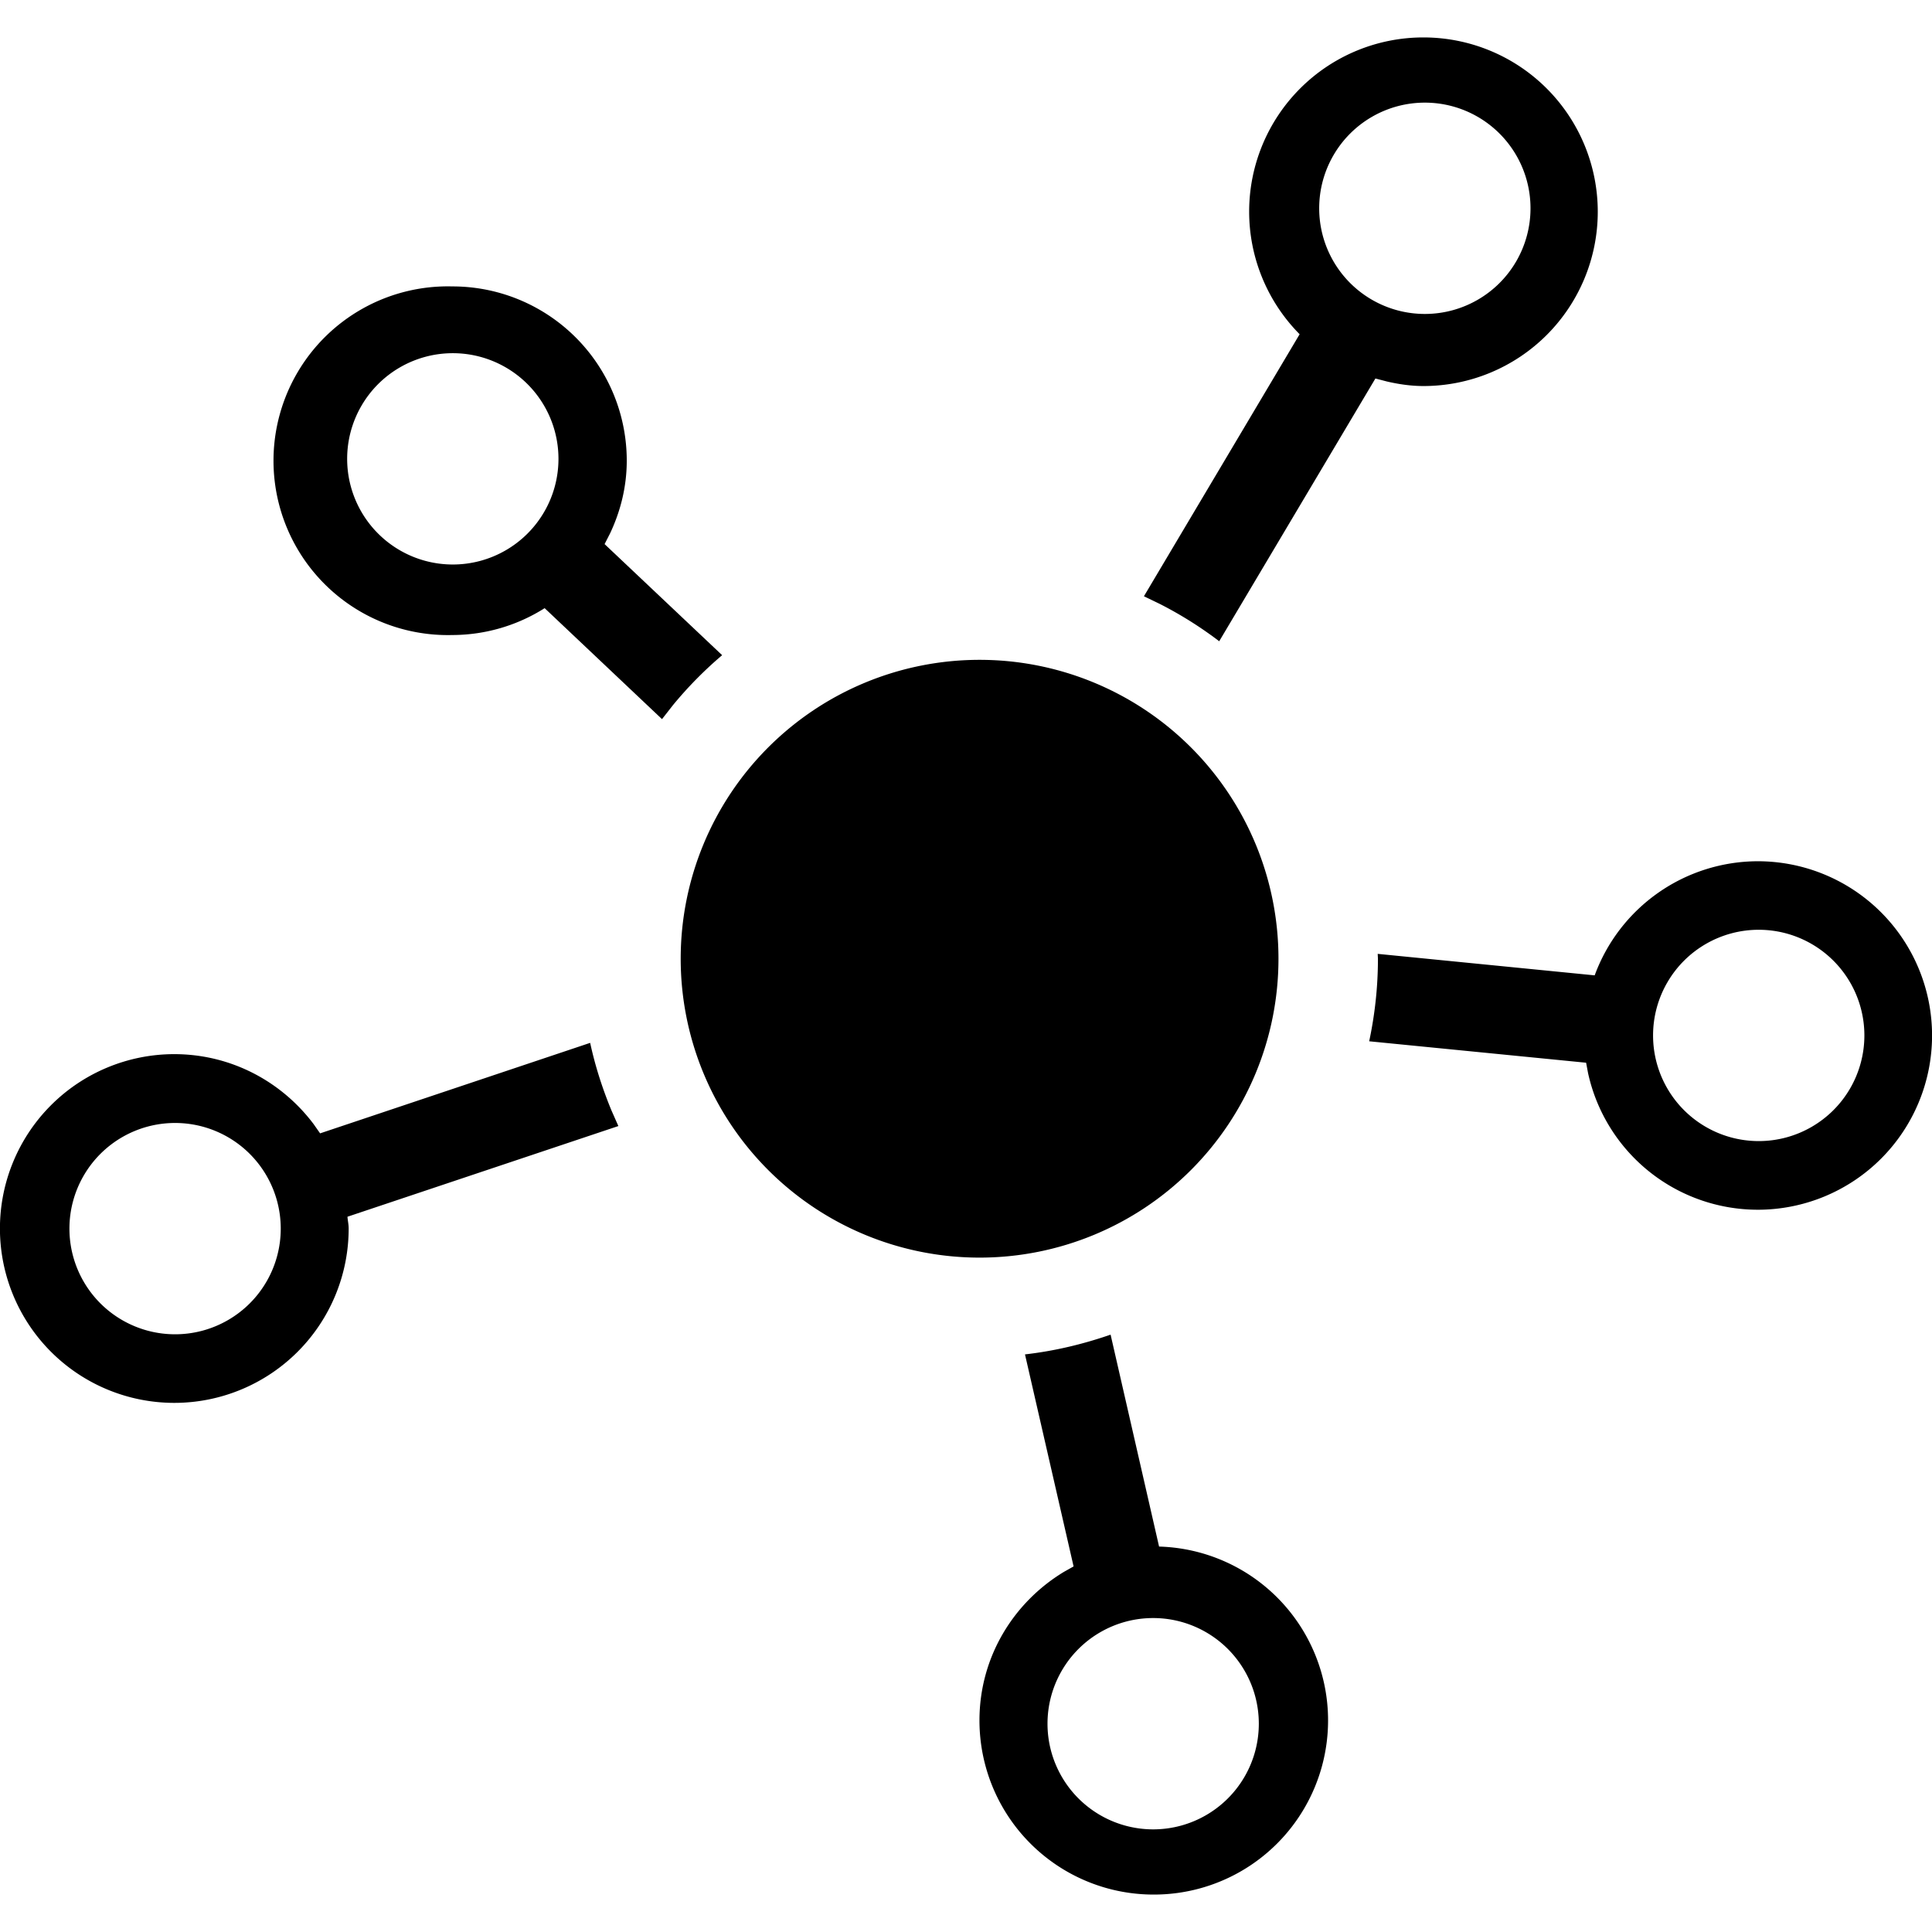 <svg xmlns="http://www.w3.org/2000/svg" viewBox="0 0 32 32"><path fill="currentColor" fill-rule="evenodd" d="M18.395 22.106l.803 3.51a2.88 2.88 0 012.799 2.879 2.884 2.884 0 01-2.886 2.885 2.884 2.884 0 01-2.888-2.885c0-1.048.564-1.955 1.399-2.46l.16-.09-.805-3.512c.492-.056.964-.17 1.418-.327zM19.1 26.8a1.75 1.75 0 100 3.5 1.75 1.75 0 000-3.5zm-9.325-9.527c.083.385.203.756.35 1.113l.117.265-4.487 1.502c.005.066.02.127.02.194a2.888 2.888 0 11-2.889-2.887c.944 0 1.78.456 2.308 1.158l.108.154 4.473-1.499zM2.9 18.6a1.75 1.75 0 100 3.5 1.75 1.75 0 000-3.5zm13.325-7.671a4.95 4.95 0 110 9.901 4.95 4.95 0 010-9.901zm12.89 3.336a2.885 2.885 0 110 5.772 2.88 2.88 0 01-2.812-2.264l-.032-.171-3.593-.355c.094-.442.145-.9.145-1.368l-.004-.08 3.594.356a2.884 2.884 0 012.702-1.89zm.015 1.135a1.75 1.75 0 100 3.5 1.75 1.75 0 000-3.5zM7.494 4.744a2.886 2.886 0 012.887 2.886c0 .432-.103.836-.275 1.202l-.092.18 1.947 1.84a6.51 6.51 0 00-.816.829l-.18.23-1.944-1.838a2.866 2.866 0 01-1.527.445 2.888 2.888 0 110-5.774zM23.577.62a2.886 2.886 0 110 5.774c-.208 0-.409-.03-.604-.075l-.192-.05-2.587 4.352a6.475 6.475 0 00-.984-.618l-.263-.127 2.579-4.34A2.885 2.885 0 0123.576.62zM7.5 5.85a1.75 1.75 0 100 3.5 1.75 1.75 0 000-3.5zM23.6 1.7a1.75 1.75 0 100 3.5 1.75 1.75 0 000-3.5z"/></svg>
